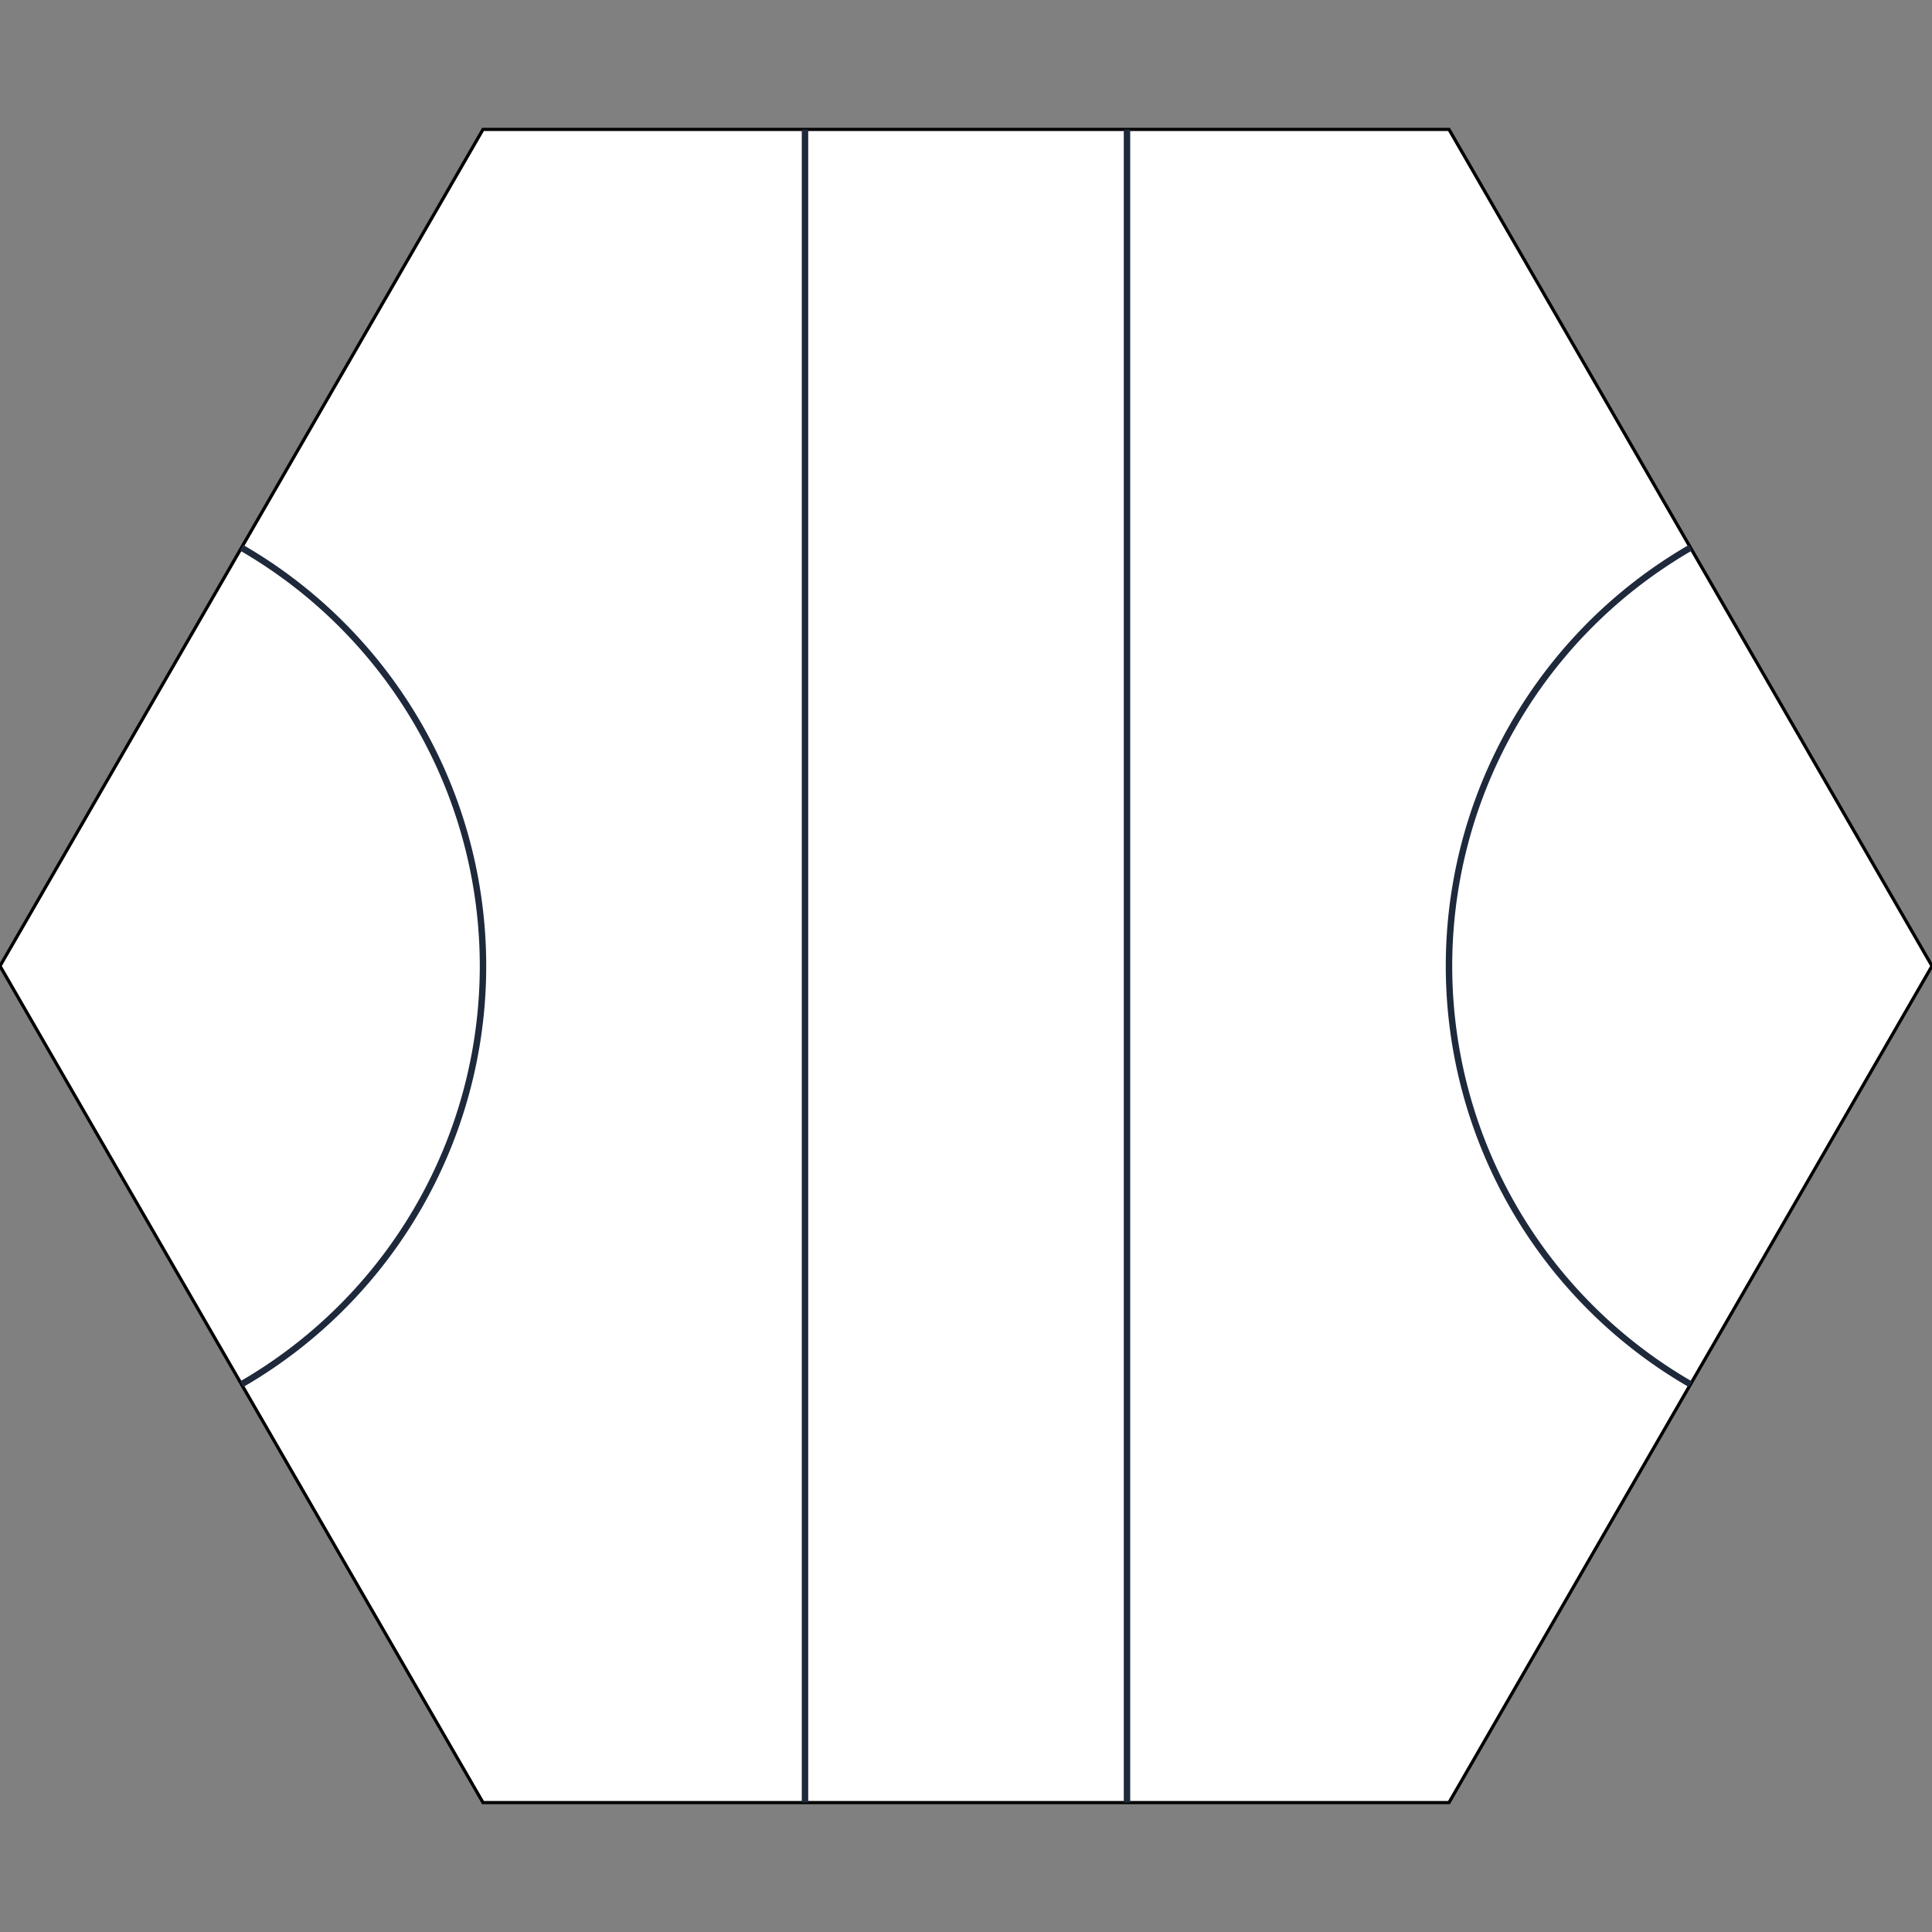 <svg xmlns="http://www.w3.org/2000/svg" class="bg-white cursor-crosshair rounded-xl shadow-xl border border-slate-200 s-BgHh72J5KvB0" viewBox="0 0 600 600" width="600" height="600"><rect x="0" y="0" width="600" height="600" fill="#808080" stroke="none"/><polygon id="border-polygon" fill="white" stroke="#00000033" stroke-width="1" class="s-BgHh72J5KvB0" points="450,40.192 600,300 450,559.808 150,559.808 0,300 150,40.192"/><!----><defs class="s-BgHh72J5KvB0"><clipPath class="s-BgHh72J5KvB0" id="polygon-clip-6"><polygon class="s-BgHh72J5KvB0" points="450,40.192 600,300 450,559.808 150,559.808 0,300 150,40.192"/></clipPath></defs><g class="s-BgHh72J5KvB0" clip-path="url(#polygon-clip-6)"><!----><path fill="none" stroke="#1e293b" stroke-width="2" stroke-linecap="round" stroke-linejoin="round" class="s-BgHh72J5KvB0" d="M 75 429.904 A 150 150 0 0 0 75 170.096"/><!----><path fill="none" stroke="#1e293b" stroke-width="2" stroke-linecap="round" stroke-linejoin="round" class="s-BgHh72J5KvB0" d="M 250 40.192 L 250 75.281 L 250 107.493 L 250 137.149 L 250 164.567 L 250 190.069 L 250 213.973 L 250 236.598 L 250 258.265 L 250 279.292 L 250 300 L 250 320.708 L 250 341.735 L 250 363.402 L 250 386.027 L 250 409.931 L 250 435.433 L 250 462.851 L 250 492.507 L 250 524.719 L 250 559.808"/><!----><path fill="none" stroke="#1e293b" stroke-width="2" stroke-linecap="round" stroke-linejoin="round" class="s-BgHh72J5KvB0" d="M 350 559.808 L 350 524.719 L 350 492.507 L 350 462.851 L 350 435.433 L 350 409.931 L 350 386.027 L 350 363.402 L 350 341.735 L 350 320.708 L 350 300 L 350 279.292 L 350 258.265 L 350 236.598 L 350 213.973 L 350 190.069 L 350 164.567 L 350 137.149 L 350 107.493 L 350 75.281 L 350 40.192"/><!----><path fill="none" stroke="#1e293b" stroke-width="2" stroke-linecap="round" stroke-linejoin="round" class="s-BgHh72J5KvB0" d="M 525 170.096 A 150 150 0 0 0 525 429.904"/><!----><!----></g><!----><!----><!----></svg>